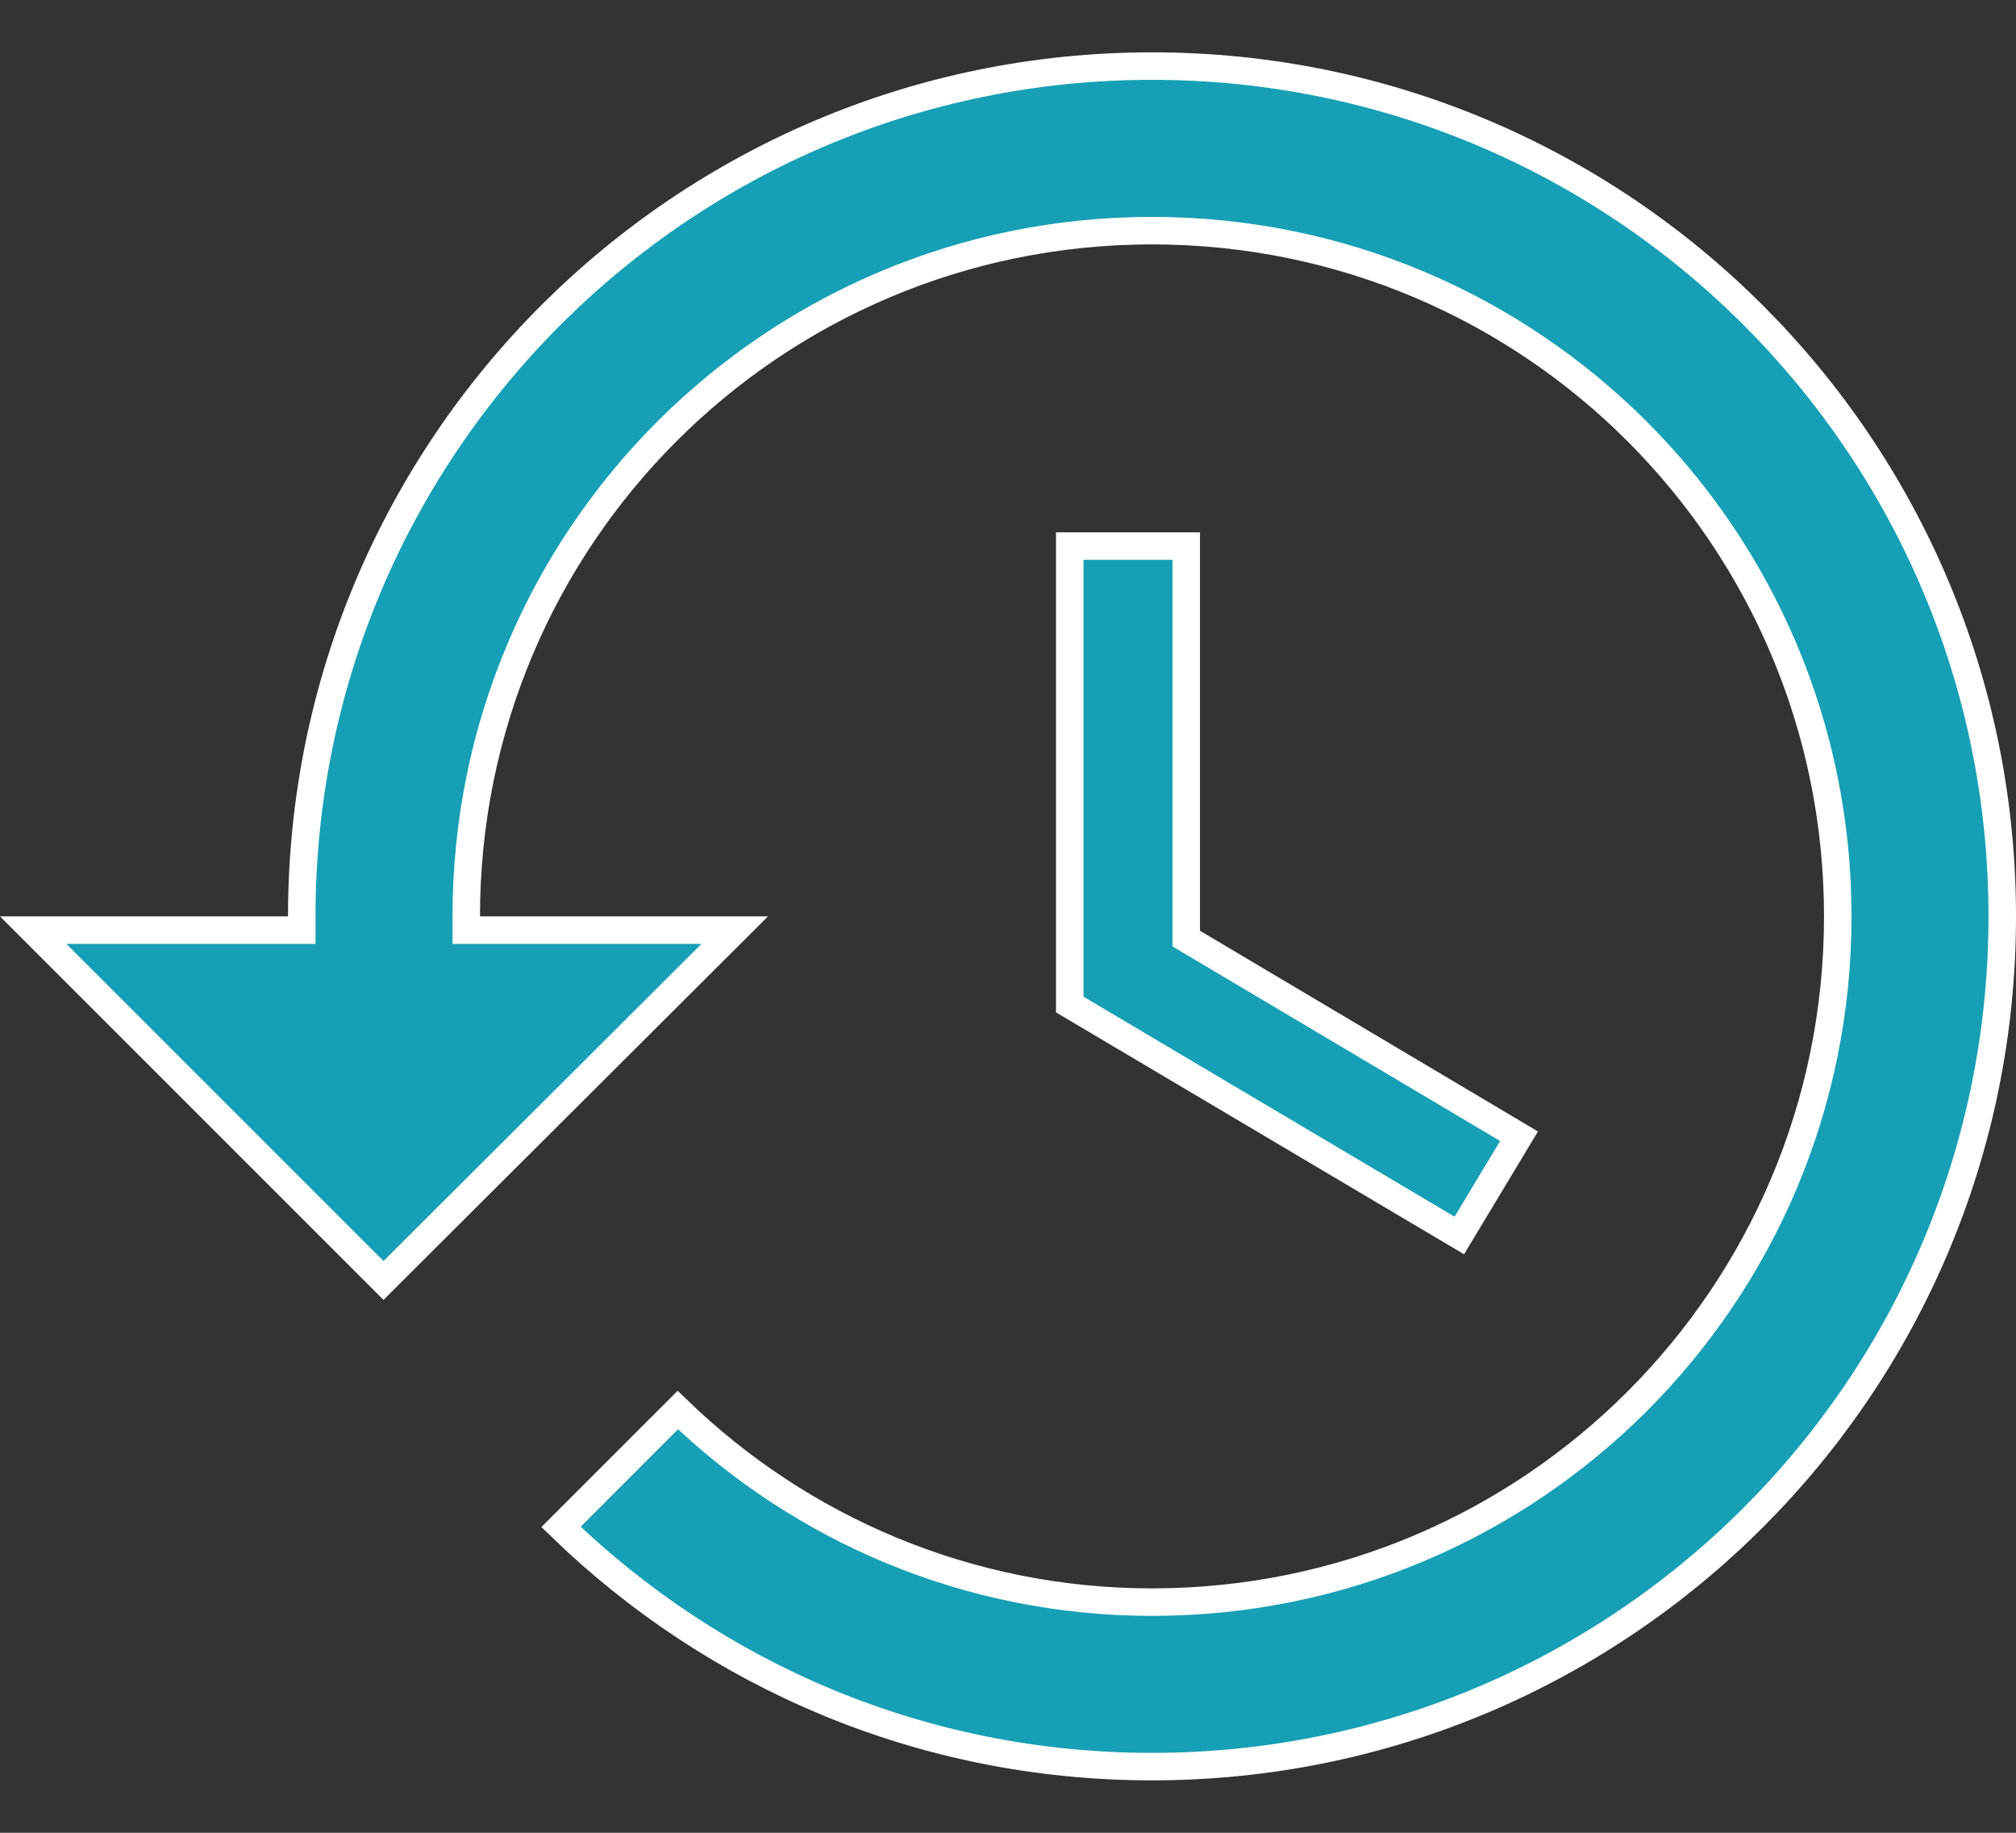 <svg width="22" height="20" viewBox="0 0 22 20" fill="none" xmlns="http://www.w3.org/2000/svg">
<rect x="0" y="0" width="22" height="20" fill="#333333" stroke="none"/>
<path d="M3.143 10.15H3.293V10C3.293 4.876 7.448 0.721 12.571 0.721C17.695 0.721 21.85 4.876 21.85 10C21.85 15.124 17.695 19.278 12.571 19.278C10.059 19.278 7.793 18.281 6.122 16.662L7.397 15.387C8.735 16.682 10.562 17.483 12.571 17.483C16.709 17.483 20.055 14.137 20.055 10C20.055 5.863 16.709 2.517 12.571 2.517C8.434 2.517 5.088 5.863 5.088 10V10.15H5.238H8.018L4.185 13.973L4.181 13.969L0.362 10.15H3.143ZM12.945 10.157V10.242L13.019 10.286L16.577 12.399L15.925 13.482L11.674 10.962V5.959H12.945V10.157Z" fill="#17A0B5" stroke="white" stroke-width="0.3"/>
</svg>
